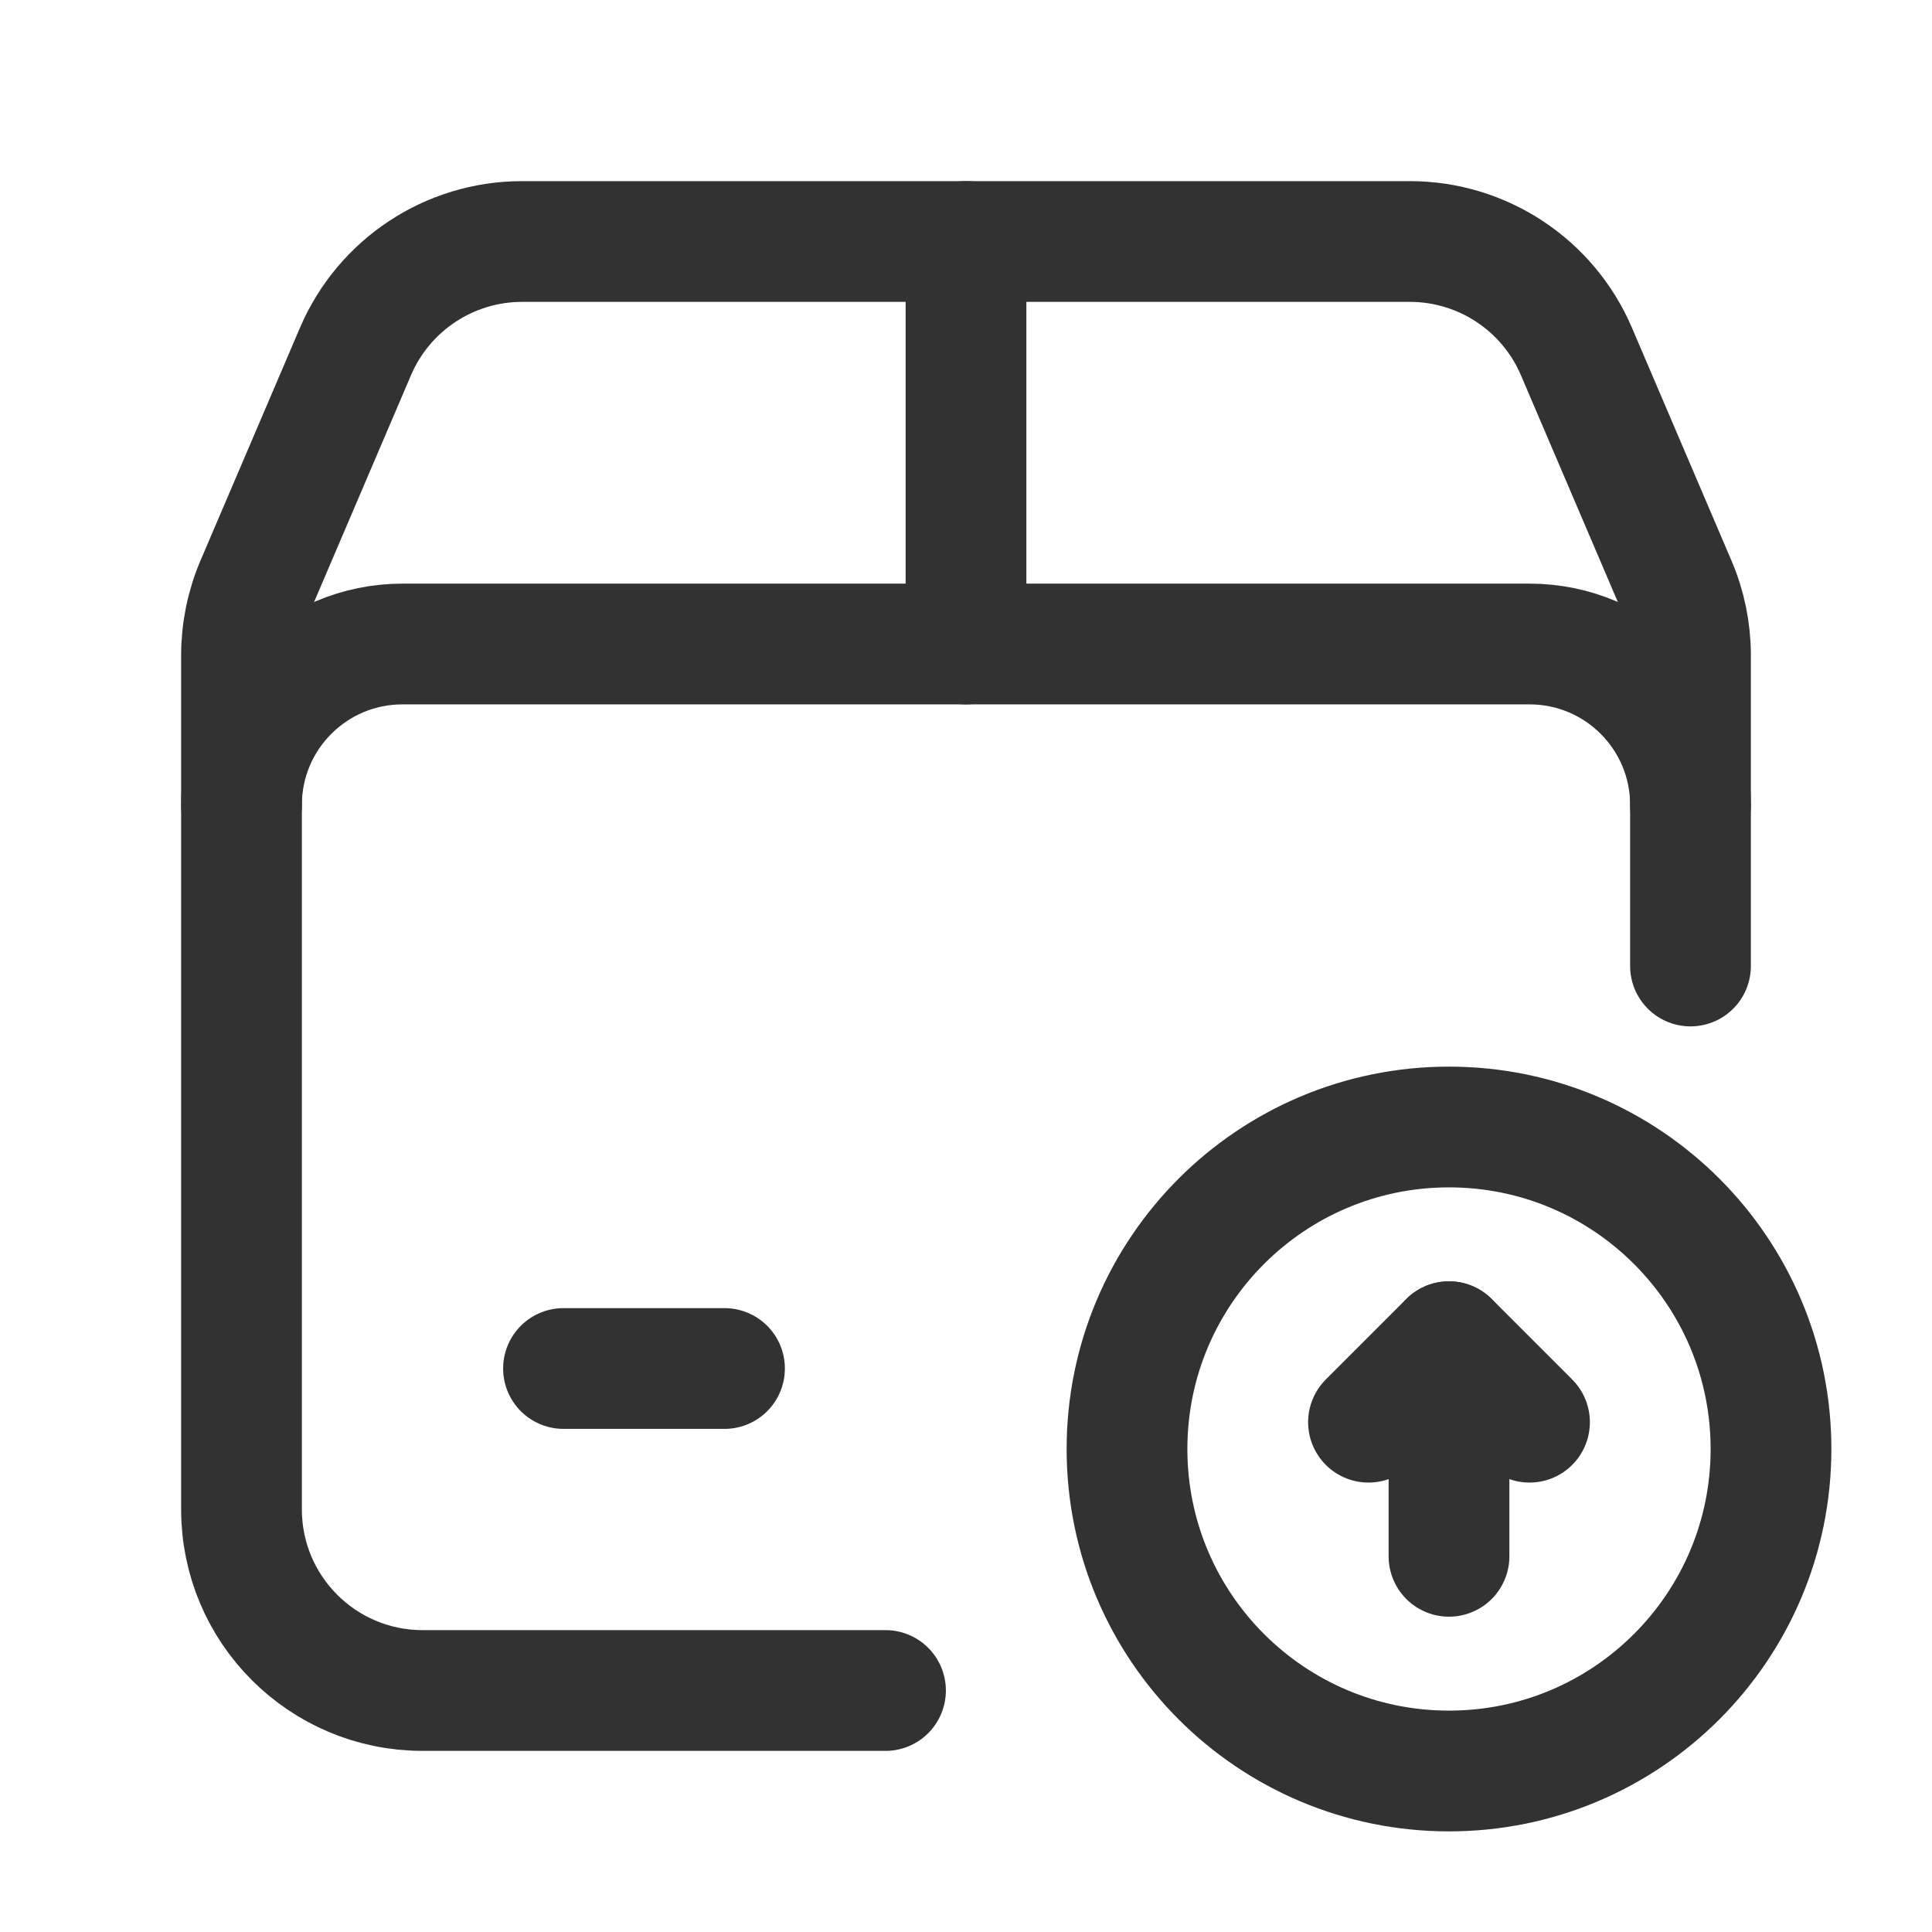 <?xml version="1.0" encoding="UTF-8"?><svg version="1.1" viewBox="0 0 24 24" xmlns="http://www.w3.org/2000/svg" xmlns:xlink="http://www.w3.org/1999/xlink"><g stroke-linecap="round" stroke-width="1.5" stroke="#323232" fill="none" stroke-linejoin="round"><path d="M11 21h-5.75l-9.83506e-08-3.55271e-15c-1.243-5.43175e-08-2.25-1.007-2.25-2.25 0 0 0 0 0 0v-10.61l-4.19861e-08 8.28829e-05c0-.304.062-.605.181-.884l1.235-2.89 -7.2057e-08 1.68399e-07c.354-.828 1.168-1.366 2.069-1.366h11.029l-9.00258e-08-2.91358e-11c.901 0 1.715.538 2.069 1.366l1.235 2.89 3.54301e-08 8.24838e-08c.12.279.182.58.182.884v3.86"></path><path d="M22 18v0 0c0 2.209-1.791 4-4 4v0l-1.74846e-07-3.55271e-15c-2.209-9.65645e-08-4-1.791-4-4 0 0 0 0 0 0v0l4.61853e-14 6.03983e-07c-3.33571e-07-2.209 1.791-4 4-4v0l-4.76995e-08 7.10543e-15c2.209-3.59914e-07 4 1.791 4 4 4.26326e-14 2.61532e-07 6.03961e-14 5.17296e-07 4.9738e-14 7.78829e-07Z"></path><path d="M18 16.667v2.666"></path><path d="M17 17.667l1-1 1 1"></path><path d="M12 3v5"></path><path d="M7 17h2"></path><path d="M21 10v0c0-1.105-.895-2-2-2h-14l-8.74228e-08 1.77636e-15c-1.105 4.82823e-08-2 .895-2 2 0 0 0 0 0 0"></path></g><path fill="none" d="M0 0h24v24h-24Z"></path></svg>
